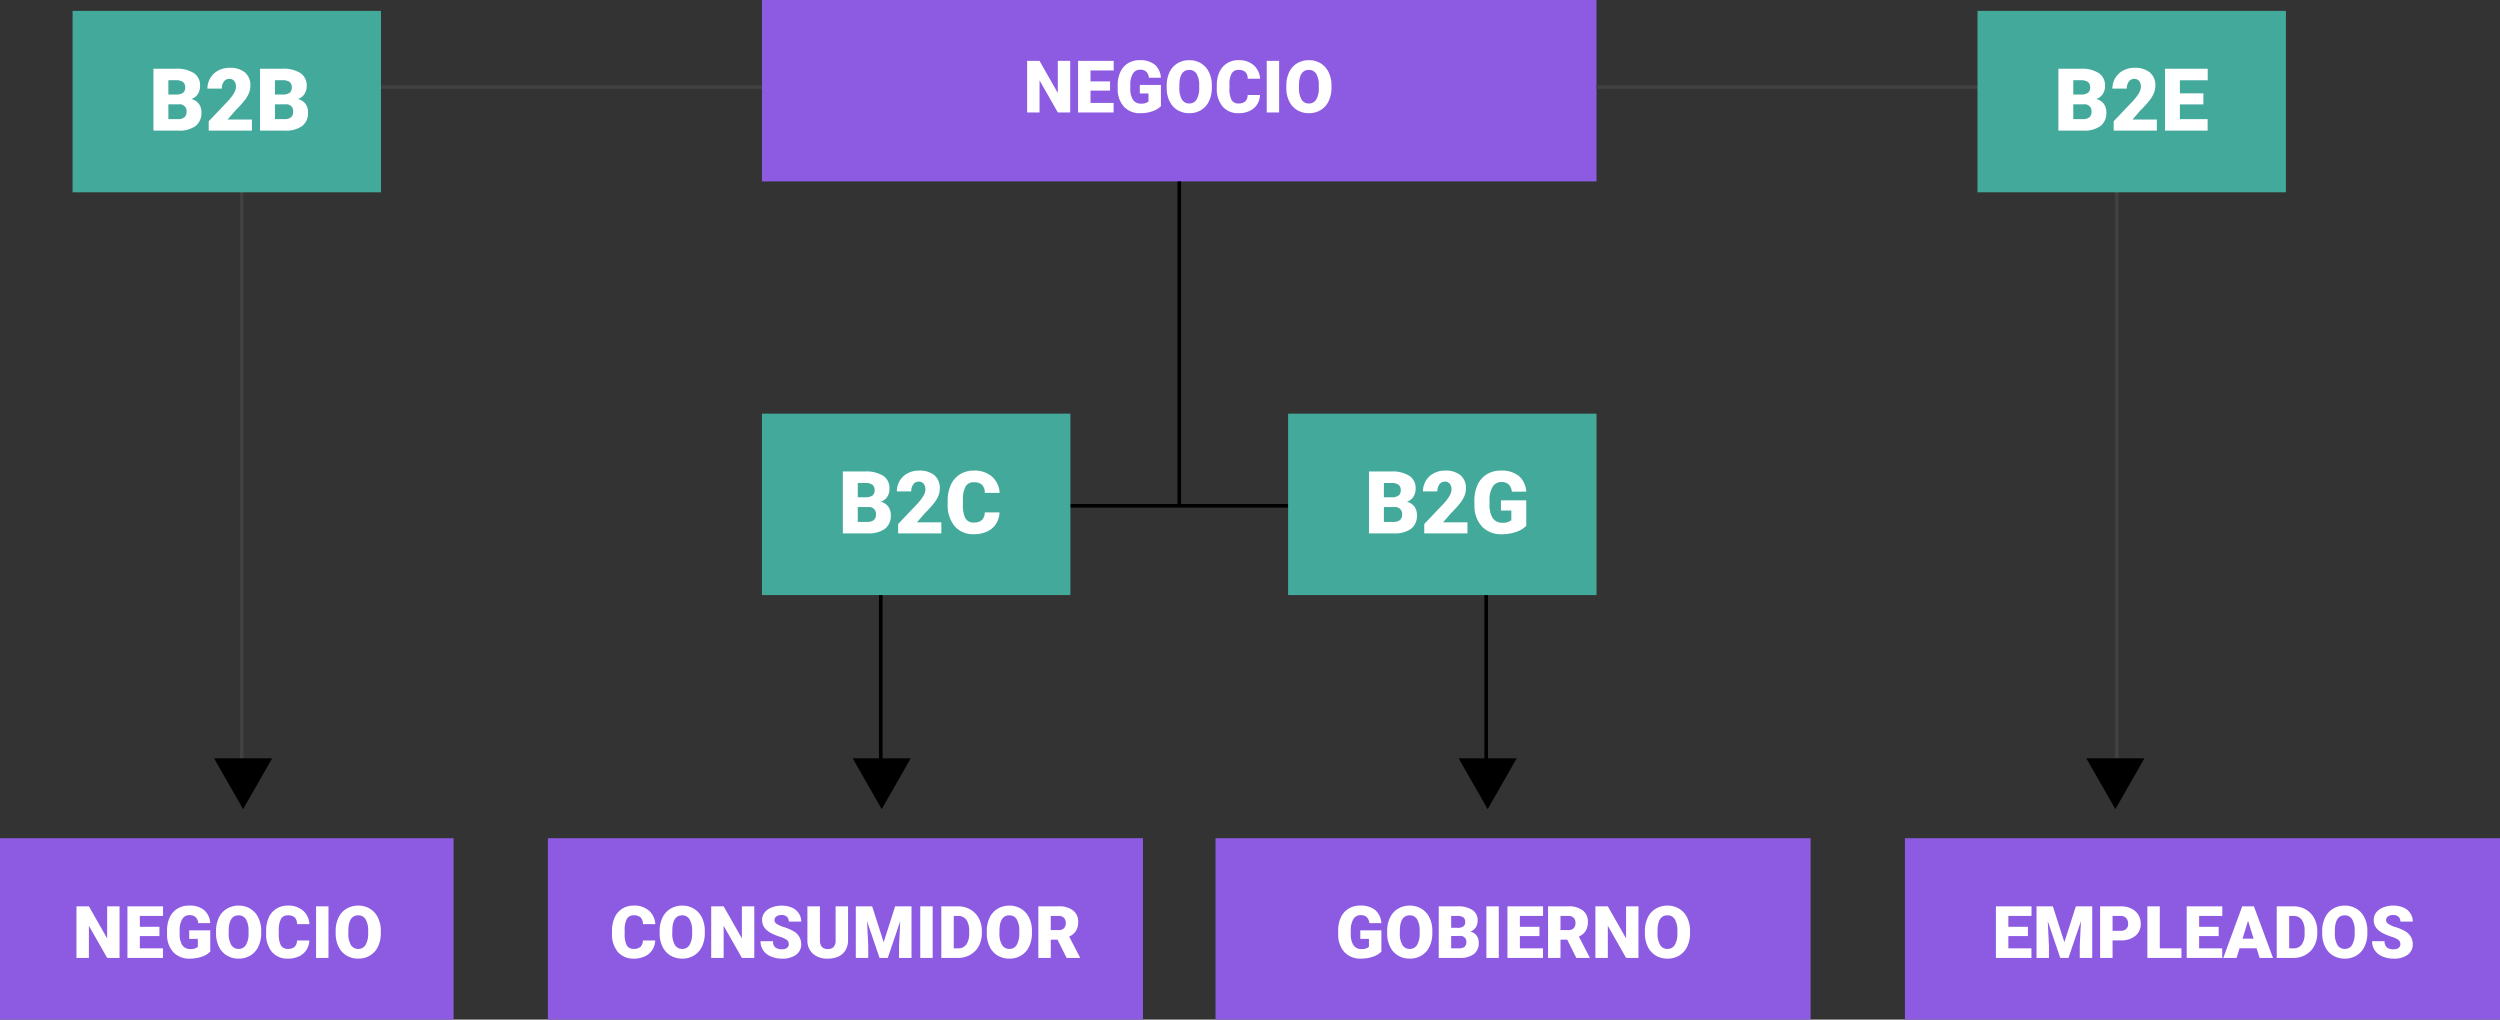 <svg xmlns="http://www.w3.org/2000/svg" width="689" height="281" viewBox="0 0 689 281">
  <rect x="0" y="0" width="689" height="281" fill="#333333" stroke="none"/>
  <g id="Grupo_181378" data-name="Grupo 181378" transform="translate(-475 -1179)">
    <path id="Trazado_231428" data-name="Trazado 231428" d="M0,0H230V50H0Z" transform="translate(685 1179)" fill="#8c5be1"/>
    <path id="Trazado_231429" data-name="Trazado 231429" d="M12.949,0H9.541L4.5-8.848V0H1.074V-14.219H4.5L9.531-5.371v-8.848h3.418ZM23.936-6.025H18.545v3.389h6.367V0H15.117V-14.219h9.814v2.646H18.545v3h5.391ZM37.949-1.758A5.511,5.511,0,0,1,35.635-.342,9.982,9.982,0,0,1,32.295.2a5.955,5.955,0,0,1-4.463-1.709A6.918,6.918,0,0,1,26.045-6.27l-.01-1.23a8.485,8.485,0,0,1,.742-3.667A5.511,5.511,0,0,1,28.9-13.579a6.008,6.008,0,0,1,3.2-.845,6.3,6.3,0,0,1,4.126,1.216A5.152,5.152,0,0,1,37.939-9.58h-3.3a2.7,2.7,0,0,0-.762-1.7,2.458,2.458,0,0,0-1.66-.508,2.237,2.237,0,0,0-1.992,1.094,5.84,5.84,0,0,0-.713,3.125v.859a5.717,5.717,0,0,0,.728,3.2,2.573,2.573,0,0,0,2.29,1.069,2.88,2.88,0,0,0,1.992-.6V-5.244H32.139V-7.6h5.811ZM51.982-6.816a8.385,8.385,0,0,1-.771,3.682A5.7,5.7,0,0,1,49.019-.669,6.1,6.1,0,0,1,45.781.2,6.191,6.191,0,0,1,42.559-.64a5.692,5.692,0,0,1-2.192-2.388,8.144,8.144,0,0,1-.825-3.564v-.8a8.422,8.422,0,0,1,.767-3.687,5.688,5.688,0,0,1,2.2-2.466,6.147,6.147,0,0,1,3.257-.869,6.087,6.087,0,0,1,3.223.859,5.79,5.79,0,0,1,2.2,2.446,8.18,8.18,0,0,1,.8,3.638Zm-3.486-.6a5.979,5.979,0,0,0-.708-3.218,2.271,2.271,0,0,0-2.026-1.1q-2.578,0-2.725,3.867l-.01,1.045A6.149,6.149,0,0,0,43.721-3.6,2.268,2.268,0,0,0,45.781-2.48a2.24,2.24,0,0,0,2-1.1A5.982,5.982,0,0,0,48.5-6.758Zm16.758,2.6a5.193,5.193,0,0,1-.8,2.622A4.833,4.833,0,0,1,62.4-.43,7,7,0,0,1,59.375.2a5.584,5.584,0,0,1-4.414-1.826A7.54,7.54,0,0,1,53.35-6.787v-.7a8.607,8.607,0,0,1,.728-3.657,5.513,5.513,0,0,1,2.095-2.422,5.844,5.844,0,0,1,3.164-.854,6.129,6.129,0,0,1,4.16,1.362,5.383,5.383,0,0,1,1.787,3.755H61.865a2.547,2.547,0,0,0-.654-1.865,2.691,2.691,0,0,0-1.875-.566,2.048,2.048,0,0,0-1.875.957,6.151,6.151,0,0,0-.625,3.057v1.006a6.806,6.806,0,0,0,.571,3.252,2.091,2.091,0,0,0,1.968.977,2.632,2.632,0,0,0,1.807-.557,2.363,2.363,0,0,0,.664-1.768ZM70.527,0H67.109V-14.219h3.418ZM84.951-6.816a8.385,8.385,0,0,1-.771,3.682A5.7,5.7,0,0,1,81.987-.669,6.1,6.1,0,0,1,78.75.2,6.191,6.191,0,0,1,75.527-.64a5.692,5.692,0,0,1-2.192-2.388,8.144,8.144,0,0,1-.825-3.564v-.8a8.422,8.422,0,0,1,.767-3.687,5.688,5.688,0,0,1,2.2-2.466,6.147,6.147,0,0,1,3.257-.869,6.087,6.087,0,0,1,3.223.859,5.79,5.79,0,0,1,2.2,2.446,8.18,8.18,0,0,1,.8,3.638Zm-3.486-.6a5.979,5.979,0,0,0-.708-3.218,2.271,2.271,0,0,0-2.026-1.1q-2.578,0-2.725,3.867L76-6.816A6.149,6.149,0,0,0,76.689-3.6,2.268,2.268,0,0,0,78.75-2.48a2.24,2.24,0,0,0,2-1.1,5.982,5.982,0,0,0,.713-3.174Z" transform="translate(757 1210)" fill="#fff"/>
    <path id="Trazado_231440" data-name="Trazado 231440" d="M0,0H125V50H0Z" transform="translate(475 1410)" fill="#8c5be1"/>
    <path id="Trazado_231444" data-name="Trazado 231444" d="M12.949,0H9.541L4.5-8.848V0H1.074V-14.219H4.5L9.531-5.371v-8.848h3.418ZM23.936-6.025H18.545v3.389h6.367V0H15.117V-14.219h9.814v2.646H18.545v3h5.391ZM37.949-1.758A5.511,5.511,0,0,1,35.635-.342,9.982,9.982,0,0,1,32.295.2a5.955,5.955,0,0,1-4.463-1.709A6.918,6.918,0,0,1,26.045-6.27l-.01-1.23a8.485,8.485,0,0,1,.742-3.667A5.511,5.511,0,0,1,28.9-13.579a6.008,6.008,0,0,1,3.2-.845,6.3,6.3,0,0,1,4.126,1.216A5.152,5.152,0,0,1,37.939-9.58h-3.3a2.7,2.7,0,0,0-.762-1.7,2.458,2.458,0,0,0-1.66-.508,2.237,2.237,0,0,0-1.992,1.094,5.84,5.84,0,0,0-.713,3.125v.859a5.717,5.717,0,0,0,.728,3.2,2.573,2.573,0,0,0,2.29,1.069,2.88,2.88,0,0,0,1.992-.6V-5.244H32.139V-7.6h5.811ZM51.982-6.816a8.385,8.385,0,0,1-.771,3.682A5.7,5.7,0,0,1,49.019-.669,6.1,6.1,0,0,1,45.781.2,6.191,6.191,0,0,1,42.559-.64a5.692,5.692,0,0,1-2.192-2.388,8.144,8.144,0,0,1-.825-3.564v-.8a8.422,8.422,0,0,1,.767-3.687,5.688,5.688,0,0,1,2.2-2.466,6.147,6.147,0,0,1,3.257-.869,6.087,6.087,0,0,1,3.223.859,5.79,5.79,0,0,1,2.2,2.446,8.18,8.18,0,0,1,.8,3.638Zm-3.486-.6a5.979,5.979,0,0,0-.708-3.218,2.271,2.271,0,0,0-2.026-1.1q-2.578,0-2.725,3.867l-.01,1.045A6.149,6.149,0,0,0,43.721-3.6,2.268,2.268,0,0,0,45.781-2.48a2.24,2.24,0,0,0,2-1.1A5.982,5.982,0,0,0,48.5-6.758Zm16.758,2.6a5.193,5.193,0,0,1-.8,2.622A4.833,4.833,0,0,1,62.4-.43,7,7,0,0,1,59.375.2a5.584,5.584,0,0,1-4.414-1.826A7.54,7.54,0,0,1,53.35-6.787v-.7a8.607,8.607,0,0,1,.728-3.657,5.513,5.513,0,0,1,2.095-2.422,5.844,5.844,0,0,1,3.164-.854,6.129,6.129,0,0,1,4.16,1.362,5.383,5.383,0,0,1,1.787,3.755H61.865a2.547,2.547,0,0,0-.654-1.865,2.691,2.691,0,0,0-1.875-.566,2.048,2.048,0,0,0-1.875.957,6.151,6.151,0,0,0-.625,3.057v1.006a6.806,6.806,0,0,0,.571,3.252,2.091,2.091,0,0,0,1.968.977,2.632,2.632,0,0,0,1.807-.557,2.363,2.363,0,0,0,.664-1.768ZM70.527,0H67.109V-14.219h3.418ZM84.951-6.816a8.385,8.385,0,0,1-.771,3.682A5.7,5.7,0,0,1,81.987-.669,6.1,6.1,0,0,1,78.75.2,6.191,6.191,0,0,1,75.527-.64a5.692,5.692,0,0,1-2.192-2.388,8.144,8.144,0,0,1-.825-3.564v-.8a8.422,8.422,0,0,1,.767-3.687,5.688,5.688,0,0,1,2.2-2.466,6.147,6.147,0,0,1,3.257-.869,6.087,6.087,0,0,1,3.223.859,5.79,5.79,0,0,1,2.2,2.446,8.18,8.18,0,0,1,.8,3.638Zm-3.486-.6a5.979,5.979,0,0,0-.708-3.218,2.271,2.271,0,0,0-2.026-1.1q-2.578,0-2.725,3.867L76-6.816A6.149,6.149,0,0,0,76.689-3.6,2.268,2.268,0,0,0,78.75-2.48a2.24,2.24,0,0,0,2-1.1,5.982,5.982,0,0,0,.713-3.174Z" transform="translate(495 1443)" fill="#fff"/>
    <path id="Trazado_231441" data-name="Trazado 231441" d="M0,0H164V50H0Z" transform="translate(626 1410)" fill="#8c5be1"/>
    <path id="Trazado_231445" data-name="Trazado 231445" d="M12.578-4.814a5.193,5.193,0,0,1-.8,2.622A4.833,4.833,0,0,1,9.722-.43,7,7,0,0,1,6.7.2,5.584,5.584,0,0,1,2.285-1.631,7.54,7.54,0,0,1,.674-6.787v-.7A8.607,8.607,0,0,1,1.4-11.147,5.513,5.513,0,0,1,3.5-13.569a5.844,5.844,0,0,1,3.164-.854,6.129,6.129,0,0,1,4.16,1.362,5.383,5.383,0,0,1,1.787,3.755H9.189a2.547,2.547,0,0,0-.654-1.865,2.691,2.691,0,0,0-1.875-.566,2.048,2.048,0,0,0-1.875.957A6.151,6.151,0,0,0,4.16-7.725v1.006a6.806,6.806,0,0,0,.571,3.252A2.091,2.091,0,0,0,6.7-2.49a2.632,2.632,0,0,0,1.807-.557A2.363,2.363,0,0,0,9.17-4.814Zm13.662-2a8.385,8.385,0,0,1-.771,3.682A5.7,5.7,0,0,1,23.276-.669,6.1,6.1,0,0,1,20.039.2,6.191,6.191,0,0,1,16.816-.64a5.692,5.692,0,0,1-2.192-2.388A8.144,8.144,0,0,1,13.8-6.592v-.8a8.422,8.422,0,0,1,.767-3.687,5.688,5.688,0,0,1,2.2-2.466,6.147,6.147,0,0,1,3.257-.869,6.087,6.087,0,0,1,3.223.859,5.79,5.79,0,0,1,2.2,2.446,8.18,8.18,0,0,1,.8,3.638Zm-3.486-.6a5.979,5.979,0,0,0-.708-3.218,2.271,2.271,0,0,0-2.026-1.1q-2.578,0-2.725,3.867l-.01,1.045A6.149,6.149,0,0,0,17.979-3.6,2.268,2.268,0,0,0,20.039-2.48a2.24,2.24,0,0,0,2-1.1,5.982,5.982,0,0,0,.713-3.174ZM39.883,0H36.475L31.436-8.848V0H28.008V-14.219h3.428l5.029,8.848v-8.848h3.418Zm9.5-3.779a1.408,1.408,0,0,0-.532-1.172,6.615,6.615,0,0,0-1.87-.869,17.942,17.942,0,0,1-2.187-.869q-2.764-1.357-2.764-3.73A3.345,3.345,0,0,1,42.72-12.5a4.453,4.453,0,0,1,1.948-1.406,7.582,7.582,0,0,1,2.832-.5,6.632,6.632,0,0,1,2.749.547,4.352,4.352,0,0,1,1.89,1.558A4.068,4.068,0,0,1,52.813-10H49.395a1.719,1.719,0,0,0-.532-1.348,2.075,2.075,0,0,0-1.44-.479,2.339,2.339,0,0,0-1.45.405,1.243,1.243,0,0,0-.532,1.03,1.252,1.252,0,0,0,.586.991,7.389,7.389,0,0,0,2.061.918,12.623,12.623,0,0,1,2.422,1.021,4.07,4.07,0,0,1,2.3,3.662,3.472,3.472,0,0,1-1.406,2.93A6.255,6.255,0,0,1,47.549.2a7.653,7.653,0,0,1-3.13-.62,4.719,4.719,0,0,1-2.109-1.7A4.428,4.428,0,0,1,41.6-4.609h3.438a2.181,2.181,0,0,0,.591,1.685,2.793,2.793,0,0,0,1.919.542,2.206,2.206,0,0,0,1.343-.366A1.209,1.209,0,0,0,49.385-3.779ZM65.723-14.219v9.307a5.349,5.349,0,0,1-.674,2.739A4.365,4.365,0,0,1,63.115-.41,6.812,6.812,0,0,1,60.137.2a5.885,5.885,0,0,1-4.092-1.348,4.806,4.806,0,0,1-1.523-3.691v-9.375h3.447v9.443q.059,2.334,2.168,2.334a2.1,2.1,0,0,0,1.611-.586,2.739,2.739,0,0,0,.547-1.9v-9.287Zm6.641,0,3.174,9.893L78.7-14.219h4.512V0H79.775V-3.32l.332-6.8L76.67,0H74.4L70.957-10.127l.332,6.807V0H67.861V-14.219ZM89.043,0H85.625V-14.219h3.418Zm2.383,0V-14.219h4.58a6.737,6.737,0,0,1,3.389.854,6.006,6.006,0,0,1,2.349,2.412,7.283,7.283,0,0,1,.854,3.491v.654a7.325,7.325,0,0,1-.825,3.5A6.032,6.032,0,0,1,99.448-.884,6.589,6.589,0,0,1,96.1,0Zm3.428-11.572v8.936h1.191a2.666,2.666,0,0,0,2.266-1.05,5.145,5.145,0,0,0,.791-3.12v-.615a5.1,5.1,0,0,0-.791-3.105,2.713,2.713,0,0,0-2.3-1.045ZM116.4-6.816a8.385,8.385,0,0,1-.771,3.682,5.7,5.7,0,0,1-2.192,2.466A6.1,6.1,0,0,1,110.2.2a6.191,6.191,0,0,1-3.223-.835,5.692,5.692,0,0,1-2.192-2.388,8.144,8.144,0,0,1-.825-3.564v-.8a8.422,8.422,0,0,1,.767-3.687,5.688,5.688,0,0,1,2.2-2.466,6.147,6.147,0,0,1,3.257-.869,6.087,6.087,0,0,1,3.223.859,5.79,5.79,0,0,1,2.2,2.446,8.18,8.18,0,0,1,.8,3.638Zm-3.486-.6a5.979,5.979,0,0,0-.708-3.218,2.271,2.271,0,0,0-2.026-1.1q-2.578,0-2.725,3.867l-.01,1.045a6.149,6.149,0,0,0,.693,3.213A2.268,2.268,0,0,0,110.2-2.48a2.24,2.24,0,0,0,2-1.1,5.982,5.982,0,0,0,.713-3.174ZM123.447-5.02h-1.855V0h-3.428V-14.219h5.6a6.241,6.241,0,0,1,3.955,1.123,3.807,3.807,0,0,1,1.426,3.174,4.625,4.625,0,0,1-.6,2.461,4.264,4.264,0,0,1-1.88,1.582l2.969,5.732V0h-3.672Zm-1.855-2.646h2.168a1.949,1.949,0,0,0,1.47-.513,1.979,1.979,0,0,0,.493-1.431,2,2,0,0,0-.5-1.44,1.931,1.931,0,0,0-1.465-.522h-2.168Z" transform="translate(643 1443)" fill="#fff"/>
    <path id="Trazado_231442" data-name="Trazado 231442" d="M0,0H164V50H0Z" transform="translate(810 1410)" fill="#8c5be1"/>
    <path id="Trazado_231446" data-name="Trazado 231446" d="M12.715-1.758A5.511,5.511,0,0,1,10.4-.342,9.982,9.982,0,0,1,7.061.2,5.955,5.955,0,0,1,2.6-1.514,6.918,6.918,0,0,1,.811-6.27L.8-7.5a8.485,8.485,0,0,1,.742-3.667,5.511,5.511,0,0,1,2.124-2.412,6.008,6.008,0,0,1,3.2-.845,6.3,6.3,0,0,1,4.126,1.216A5.152,5.152,0,0,1,12.705-9.58H9.4a2.7,2.7,0,0,0-.762-1.7,2.458,2.458,0,0,0-1.66-.508A2.237,2.237,0,0,0,4.99-10.693a5.84,5.84,0,0,0-.713,3.125v.859A5.717,5.717,0,0,0,5-3.511a2.573,2.573,0,0,0,2.29,1.069,2.88,2.88,0,0,0,1.992-.6V-5.244H6.9V-7.6h5.811ZM26.748-6.816a8.385,8.385,0,0,1-.771,3.682A5.7,5.7,0,0,1,23.784-.669,6.1,6.1,0,0,1,20.547.2,6.191,6.191,0,0,1,17.324-.64a5.692,5.692,0,0,1-2.192-2.388,8.144,8.144,0,0,1-.825-3.564v-.8a8.422,8.422,0,0,1,.767-3.687,5.688,5.688,0,0,1,2.2-2.466,6.147,6.147,0,0,1,3.257-.869,6.087,6.087,0,0,1,3.223.859,5.79,5.79,0,0,1,2.2,2.446,8.18,8.18,0,0,1,.8,3.638Zm-3.486-.6a5.979,5.979,0,0,0-.708-3.218,2.271,2.271,0,0,0-2.026-1.1q-2.578,0-2.725,3.867l-.01,1.045A6.149,6.149,0,0,0,18.486-3.6,2.268,2.268,0,0,0,20.547-2.48a2.24,2.24,0,0,0,2-1.1,5.982,5.982,0,0,0,.713-3.174ZM28.516,0V-14.219h5.107A7.232,7.232,0,0,1,37.8-13.213a3.347,3.347,0,0,1,1.431,2.92,3.383,3.383,0,0,1-.508,1.885,2.959,2.959,0,0,1-1.494,1.152,3,3,0,0,1,1.709,1.094,3.18,3.18,0,0,1,.6,1.953,3.765,3.765,0,0,1-1.323,3.14A6.3,6.3,0,0,1,34.287,0Zm3.428-6.045v3.408h2.246a2.136,2.136,0,0,0,1.426-.425,1.487,1.487,0,0,0,.5-1.2,1.576,1.576,0,0,0-1.768-1.787Zm0-2.246H33.73a2.545,2.545,0,0,0,1.6-.41,1.453,1.453,0,0,0,.479-1.182,1.526,1.526,0,0,0-.518-1.294,2.777,2.777,0,0,0-1.67-.4h-1.68ZM45.068,0H41.65V-14.219h3.418Zm11.2-6.025H50.879v3.389h6.367V0H47.451V-14.219h9.814v2.646H50.879v3H56.27ZM63.926-5.02H62.07V0H58.643V-14.219h5.6A6.241,6.241,0,0,1,68.193-13.1a3.807,3.807,0,0,1,1.426,3.174,4.625,4.625,0,0,1-.6,2.461,4.264,4.264,0,0,1-1.88,1.582L70.107-.146V0H66.436ZM62.07-7.666h2.168a1.949,1.949,0,0,0,1.47-.513A1.979,1.979,0,0,0,66.2-9.609a2,2,0,0,0-.5-1.44,1.931,1.931,0,0,0-1.465-.522H62.07ZM83.564,0H80.156L75.117-8.848V0H71.689V-14.219h3.428l5.029,8.848v-8.848h3.418ZM97.773-6.816A8.385,8.385,0,0,1,97-3.135,5.7,5.7,0,0,1,94.81-.669,6.1,6.1,0,0,1,91.572.2,6.191,6.191,0,0,1,88.35-.64a5.692,5.692,0,0,1-2.192-2.388,8.144,8.144,0,0,1-.825-3.564v-.8a8.422,8.422,0,0,1,.767-3.687,5.688,5.688,0,0,1,2.2-2.466,6.147,6.147,0,0,1,3.257-.869,6.087,6.087,0,0,1,3.223.859,5.79,5.79,0,0,1,2.2,2.446,8.18,8.18,0,0,1,.8,3.638Zm-3.486-.6a5.979,5.979,0,0,0-.708-3.218,2.271,2.271,0,0,0-2.026-1.1q-2.578,0-2.725,3.867l-.01,1.045A6.149,6.149,0,0,0,89.512-3.6,2.268,2.268,0,0,0,91.572-2.48a2.24,2.24,0,0,0,2-1.1,5.982,5.982,0,0,0,.713-3.174Z" transform="translate(843 1443)" fill="#fff"/>
    <path id="Trazado_231443" data-name="Trazado 231443" d="M0,0H164V50H0Z" transform="translate(1000 1410)" fill="#8c5be1"/>
    <path id="Trazado_231447" data-name="Trazado 231447" d="M9.893-6.025H4.5v3.389h6.367V0H1.074V-14.219h9.814v2.646H4.5v3H9.893Zm6.875-8.193,3.174,9.893,3.164-9.893h4.512V0H24.18V-3.32l.332-6.8L21.074,0H18.809L15.361-10.127l.332,6.807V0H12.266V-14.219ZM33.223-4.824V0H29.795V-14.219h5.674a6.608,6.608,0,0,1,2.886.6A4.526,4.526,0,0,1,40.3-11.909a4.667,4.667,0,0,1,.688,2.515A4.114,4.114,0,0,1,39.5-6.069,6.179,6.179,0,0,1,35.41-4.824Zm0-2.646h2.246a2.118,2.118,0,0,0,1.519-.5,1.85,1.85,0,0,0,.522-1.406,2.287,2.287,0,0,0-.537-1.592,1.9,1.9,0,0,0-1.465-.605H33.223ZM46.24-2.637h5.967V0H42.813V-14.219H46.24Zm16.23-3.389H57.08v3.389h6.367V0H53.652V-14.219h9.814v2.646H57.08v3h5.391ZM72.92-2.656h-4.7L67.4,0H63.74l5.215-14.219h3.223L77.432,0H73.75ZM69.043-5.3H72.1l-1.533-4.932ZM78.467,0V-14.219h4.58a6.737,6.737,0,0,1,3.389.854,6.006,6.006,0,0,1,2.349,2.412,7.283,7.283,0,0,1,.854,3.491v.654a7.325,7.325,0,0,1-.825,3.5A6.032,6.032,0,0,1,86.489-.884,6.589,6.589,0,0,1,83.145,0Zm3.428-11.572v8.936h1.191a2.666,2.666,0,0,0,2.266-1.05,5.145,5.145,0,0,0,.791-3.12v-.615a5.1,5.1,0,0,0-.791-3.105,2.713,2.713,0,0,0-2.3-1.045Zm21.543,4.756a8.385,8.385,0,0,1-.771,3.682,5.7,5.7,0,0,1-2.192,2.466A6.1,6.1,0,0,1,97.236.2,6.191,6.191,0,0,1,94.014-.64a5.692,5.692,0,0,1-2.192-2.388A8.144,8.144,0,0,1,91-6.592v-.8a8.422,8.422,0,0,1,.767-3.687,5.688,5.688,0,0,1,2.2-2.466,6.147,6.147,0,0,1,3.257-.869,6.087,6.087,0,0,1,3.223.859,5.79,5.79,0,0,1,2.2,2.446,8.18,8.18,0,0,1,.8,3.638Zm-3.486-.6a5.979,5.979,0,0,0-.708-3.218,2.271,2.271,0,0,0-2.026-1.1q-2.578,0-2.725,3.867l-.01,1.045A6.149,6.149,0,0,0,95.176-3.6,2.268,2.268,0,0,0,97.236-2.48a2.24,2.24,0,0,0,2-1.1,5.982,5.982,0,0,0,.713-3.174Zm12.588,3.633a1.408,1.408,0,0,0-.532-1.172,6.615,6.615,0,0,0-1.87-.869,17.941,17.941,0,0,1-2.187-.869q-2.764-1.357-2.764-3.73a3.345,3.345,0,0,1,.688-2.085,4.453,4.453,0,0,1,1.948-1.406,7.582,7.582,0,0,1,2.832-.5,6.632,6.632,0,0,1,2.749.547,4.352,4.352,0,0,1,1.89,1.558,4.068,4.068,0,0,1,.674,2.31h-3.418a1.719,1.719,0,0,0-.532-1.348,2.075,2.075,0,0,0-1.44-.479,2.339,2.339,0,0,0-1.45.405,1.243,1.243,0,0,0-.532,1.03,1.252,1.252,0,0,0,.586.991,7.389,7.389,0,0,0,2.061.918,12.623,12.623,0,0,1,2.422,1.021,4.07,4.07,0,0,1,2.3,3.662,3.472,3.472,0,0,1-1.406,2.93A6.255,6.255,0,0,1,110.7.2a7.653,7.653,0,0,1-3.13-.62,4.719,4.719,0,0,1-2.109-1.7,4.427,4.427,0,0,1-.708-2.485h3.438a2.181,2.181,0,0,0,.591,1.685,2.793,2.793,0,0,0,1.919.542,2.206,2.206,0,0,0,1.343-.366A1.209,1.209,0,0,0,112.539-3.779Z" transform="translate(1024 1443)" fill="#fff"/>
    <path id="Trazado_230662" data-name="Trazado 230662" d="M-406-10528H-549.383v192.23" transform="translate(1091 11731)" fill="none" stroke="#414141" stroke-width="1"/>
    <path id="Trazado_231426" data-name="Trazado 231426" d="M0,0H85V50H0Z" transform="translate(495 1182)" fill="#43a99b"/>
    <path id="Trazado_231427" data-name="Trazado 231427" d="M1.289,0V-17.062H7.418a8.679,8.679,0,0,1,5.01,1.207,4.016,4.016,0,0,1,1.717,3.5,4.06,4.06,0,0,1-.609,2.262,3.551,3.551,0,0,1-1.793,1.383,3.6,3.6,0,0,1,2.051,1.313,3.816,3.816,0,0,1,.715,2.344A4.518,4.518,0,0,1,12.92-1.283,7.556,7.556,0,0,1,8.215,0ZM5.4-7.254v4.09H8.1a2.564,2.564,0,0,0,1.711-.51,1.784,1.784,0,0,0,.6-1.436A1.891,1.891,0,0,0,8.285-7.254Zm0-2.7H7.547a3.054,3.054,0,0,0,1.922-.492,1.744,1.744,0,0,0,.574-1.418,1.831,1.831,0,0,0-.621-1.553,3.332,3.332,0,0,0-2-.475H5.4ZM28.43,0H16.523V-2.578l5.484-5.766q2.027-2.309,2.027-3.668a2.551,2.551,0,0,0-.48-1.676,1.715,1.715,0,0,0-1.395-.574,1.737,1.737,0,0,0-1.465.768,3.155,3.155,0,0,0-.562,1.916H16.172a5.6,5.6,0,0,1,.785-2.9,5.506,5.506,0,0,1,2.18-2.08,6.475,6.475,0,0,1,3.117-.75,6.369,6.369,0,0,1,4.26,1.277,4.56,4.56,0,0,1,1.494,3.668,5.326,5.326,0,0,1-.375,1.963,8.608,8.608,0,0,1-1.166,2A29.372,29.372,0,0,1,23.918-5.59l-2.2,2.543H28.43Zm2.238,0V-17.062H36.8a8.679,8.679,0,0,1,5.01,1.207,4.016,4.016,0,0,1,1.717,3.5,4.06,4.06,0,0,1-.609,2.262,3.551,3.551,0,0,1-1.793,1.383,3.6,3.6,0,0,1,2.051,1.313,3.816,3.816,0,0,1,.715,2.344A4.518,4.518,0,0,1,42.3-1.283,7.556,7.556,0,0,1,37.594,0Zm4.113-7.254v4.09h2.7a2.564,2.564,0,0,0,1.711-.51,1.784,1.784,0,0,0,.6-1.436,1.891,1.891,0,0,0-2.121-2.145Zm0-2.7h2.145a3.054,3.054,0,0,0,1.922-.492,1.744,1.744,0,0,0,.574-1.418,1.831,1.831,0,0,0-.621-1.553,3.332,3.332,0,0,0-2-.475H34.781Z" transform="translate(516 1215)" fill="#fff"/>
    <path id="Trazado_231436" data-name="Trazado 231436" d="M8,0l8,14H0Z" transform="translate(550 1402) rotate(180)"/>
    <path id="Trazado_230663" data-name="Trazado 230663" d="M-549.383-10528H-406v192.23" transform="translate(1464.383 11731)" fill="none" stroke="#414141" stroke-width="1"/>
    <path id="Trazado_231434" data-name="Trazado 231434" d="M0,0H85V50H0Z" transform="translate(1020 1182)" fill="#43a99b"/>
    <path id="Trazado_231435" data-name="Trazado 231435" d="M1.289,0V-17.062H7.418a8.679,8.679,0,0,1,5.01,1.207,4.016,4.016,0,0,1,1.717,3.5,4.06,4.06,0,0,1-.609,2.262,3.551,3.551,0,0,1-1.793,1.383,3.6,3.6,0,0,1,2.051,1.313,3.816,3.816,0,0,1,.715,2.344A4.518,4.518,0,0,1,12.92-1.283,7.556,7.556,0,0,1,8.215,0ZM5.4-7.254v4.09H8.1a2.564,2.564,0,0,0,1.711-.51,1.784,1.784,0,0,0,.6-1.436A1.891,1.891,0,0,0,8.285-7.254Zm0-2.7H7.547a3.054,3.054,0,0,0,1.922-.492,1.744,1.744,0,0,0,.574-1.418,1.831,1.831,0,0,0-.621-1.553,3.332,3.332,0,0,0-2-.475H5.4ZM28.43,0H16.523V-2.578l5.484-5.766q2.027-2.309,2.027-3.668a2.551,2.551,0,0,0-.48-1.676,1.715,1.715,0,0,0-1.395-.574,1.737,1.737,0,0,0-1.465.768,3.155,3.155,0,0,0-.562,1.916H16.172a5.6,5.6,0,0,1,.785-2.9,5.506,5.506,0,0,1,2.18-2.08,6.475,6.475,0,0,1,3.117-.75,6.369,6.369,0,0,1,4.26,1.277,4.56,4.56,0,0,1,1.494,3.668,5.326,5.326,0,0,1-.375,1.963,8.608,8.608,0,0,1-1.166,2A29.372,29.372,0,0,1,23.918-5.59l-2.2,2.543H28.43ZM41.25-7.23H34.781v4.066h7.641V0H30.668V-17.062H42.445v3.176H34.781v3.6H41.25Z" transform="translate(1041 1215)" fill="#fff"/>
    <path id="Trazado_231437" data-name="Trazado 231437" d="M8,0l8,14H0Z" transform="translate(1066 1402) rotate(180)"/>
    <path id="Trazado_230664" data-name="Trazado 230664" d="M-373.258-10331.4v-81.211h166.852v79.037" transform="translate(1091 11731)" fill="none" stroke="#000" stroke-width="1"/>
    <path id="Trazado_231430" data-name="Trazado 231430" d="M0,0H85V50H0Z" transform="translate(830 1293)" fill="#43a99b"/>
    <path id="Trazado_231432" data-name="Trazado 231432" d="M1.289,0V-17.062H7.418a8.679,8.679,0,0,1,5.01,1.207,4.016,4.016,0,0,1,1.717,3.5,4.06,4.06,0,0,1-.609,2.262,3.551,3.551,0,0,1-1.793,1.383,3.6,3.6,0,0,1,2.051,1.313,3.816,3.816,0,0,1,.715,2.344A4.518,4.518,0,0,1,12.92-1.283,7.556,7.556,0,0,1,8.215,0ZM5.4-7.254v4.09H8.1a2.564,2.564,0,0,0,1.711-.51,1.784,1.784,0,0,0,.6-1.436A1.891,1.891,0,0,0,8.285-7.254Zm0-2.7H7.547a3.054,3.054,0,0,0,1.922-.492,1.744,1.744,0,0,0,.574-1.418,1.831,1.831,0,0,0-.621-1.553,3.332,3.332,0,0,0-2-.475H5.4ZM28.43,0H16.523V-2.578l5.484-5.766q2.027-2.309,2.027-3.668a2.551,2.551,0,0,0-.48-1.676,1.715,1.715,0,0,0-1.395-.574,1.737,1.737,0,0,0-1.465.768,3.155,3.155,0,0,0-.562,1.916H16.172a5.6,5.6,0,0,1,.785-2.9,5.506,5.506,0,0,1,2.18-2.08,6.475,6.475,0,0,1,3.117-.75,6.369,6.369,0,0,1,4.26,1.277,4.56,4.56,0,0,1,1.494,3.668,5.326,5.326,0,0,1-.375,1.963,8.608,8.608,0,0,1-1.166,2A29.372,29.372,0,0,1,23.918-5.59l-2.2,2.543H28.43ZM44.637-2.109a6.614,6.614,0,0,1-2.777,1.7,11.979,11.979,0,0,1-4.008.645A7.146,7.146,0,0,1,32.5-1.816a8.3,8.3,0,0,1-2.145-5.707L30.34-9a10.182,10.182,0,0,1,.891-4.4,6.614,6.614,0,0,1,2.549-2.895,7.21,7.21,0,0,1,3.838-1.014,7.559,7.559,0,0,1,4.951,1.459A6.182,6.182,0,0,1,44.625-11.5H40.664a3.235,3.235,0,0,0-.914-2.039,2.949,2.949,0,0,0-1.992-.609,2.684,2.684,0,0,0-2.391,1.313,7.008,7.008,0,0,0-.855,3.75v1.031a6.86,6.86,0,0,0,.873,3.838A3.088,3.088,0,0,0,38.133-2.93a3.456,3.456,0,0,0,2.391-.715V-6.293H37.664V-9.117h6.973Z" transform="translate(851 1326)" fill="#fff"/>
    <path id="Trazado_231431" data-name="Trazado 231431" d="M0,0H85V50H0Z" transform="translate(685 1293)" fill="#43a99b"/>
    <path id="Trazado_231433" data-name="Trazado 231433" d="M1.289,0V-17.062H7.418a8.679,8.679,0,0,1,5.01,1.207,4.016,4.016,0,0,1,1.717,3.5,4.06,4.06,0,0,1-.609,2.262,3.551,3.551,0,0,1-1.793,1.383,3.6,3.6,0,0,1,2.051,1.313,3.816,3.816,0,0,1,.715,2.344A4.518,4.518,0,0,1,12.92-1.283,7.556,7.556,0,0,1,8.215,0ZM5.4-7.254v4.09H8.1a2.564,2.564,0,0,0,1.711-.51,1.784,1.784,0,0,0,.6-1.436A1.891,1.891,0,0,0,8.285-7.254Zm0-2.7H7.547a3.054,3.054,0,0,0,1.922-.492,1.744,1.744,0,0,0,.574-1.418,1.831,1.831,0,0,0-.621-1.553,3.332,3.332,0,0,0-2-.475H5.4ZM28.43,0H16.523V-2.578l5.484-5.766q2.027-2.309,2.027-3.668a2.551,2.551,0,0,0-.48-1.676,1.715,1.715,0,0,0-1.395-.574,1.737,1.737,0,0,0-1.465.768,3.155,3.155,0,0,0-.562,1.916H16.172a5.6,5.6,0,0,1,.785-2.9,5.506,5.506,0,0,1,2.18-2.08,6.475,6.475,0,0,1,3.117-.75,6.369,6.369,0,0,1,4.26,1.277,4.56,4.56,0,0,1,1.494,3.668,5.326,5.326,0,0,1-.375,1.963,8.608,8.608,0,0,1-1.166,2A29.372,29.372,0,0,1,23.918-5.59l-2.2,2.543H28.43ZM44.473-5.777a6.231,6.231,0,0,1-.961,3.146A5.8,5.8,0,0,1,41.045-.516a8.4,8.4,0,0,1-3.627.75,6.7,6.7,0,0,1-5.3-2.191,9.048,9.048,0,0,1-1.934-6.187v-.844a10.328,10.328,0,0,1,.873-4.389,6.615,6.615,0,0,1,2.514-2.906,7.013,7.013,0,0,1,3.8-1.025,7.354,7.354,0,0,1,4.992,1.635,6.459,6.459,0,0,1,2.145,4.506h-4.1a3.056,3.056,0,0,0-.785-2.238,3.229,3.229,0,0,0-2.25-.68,2.457,2.457,0,0,0-2.25,1.148,7.381,7.381,0,0,0-.75,3.668v1.207a8.167,8.167,0,0,0,.686,3.9,2.509,2.509,0,0,0,2.361,1.172,3.159,3.159,0,0,0,2.168-.668,2.835,2.835,0,0,0,.8-2.121Z" transform="translate(706 1326)" fill="#fff"/>
    <path id="Trazado_231438" data-name="Trazado 231438" d="M8,0l8,14H0Z" transform="translate(726 1402) rotate(180)"/>
    <path id="Trazado_231439" data-name="Trazado 231439" d="M8,0l8,14H0Z" transform="translate(893 1402) rotate(180)"/>
    <path id="Trazado_230665" data-name="Trazado 230665" d="M-291-10502v89.395" transform="translate(1091 11731)" fill="none" stroke="#000" stroke-width="1"/>
  </g>
</svg>
